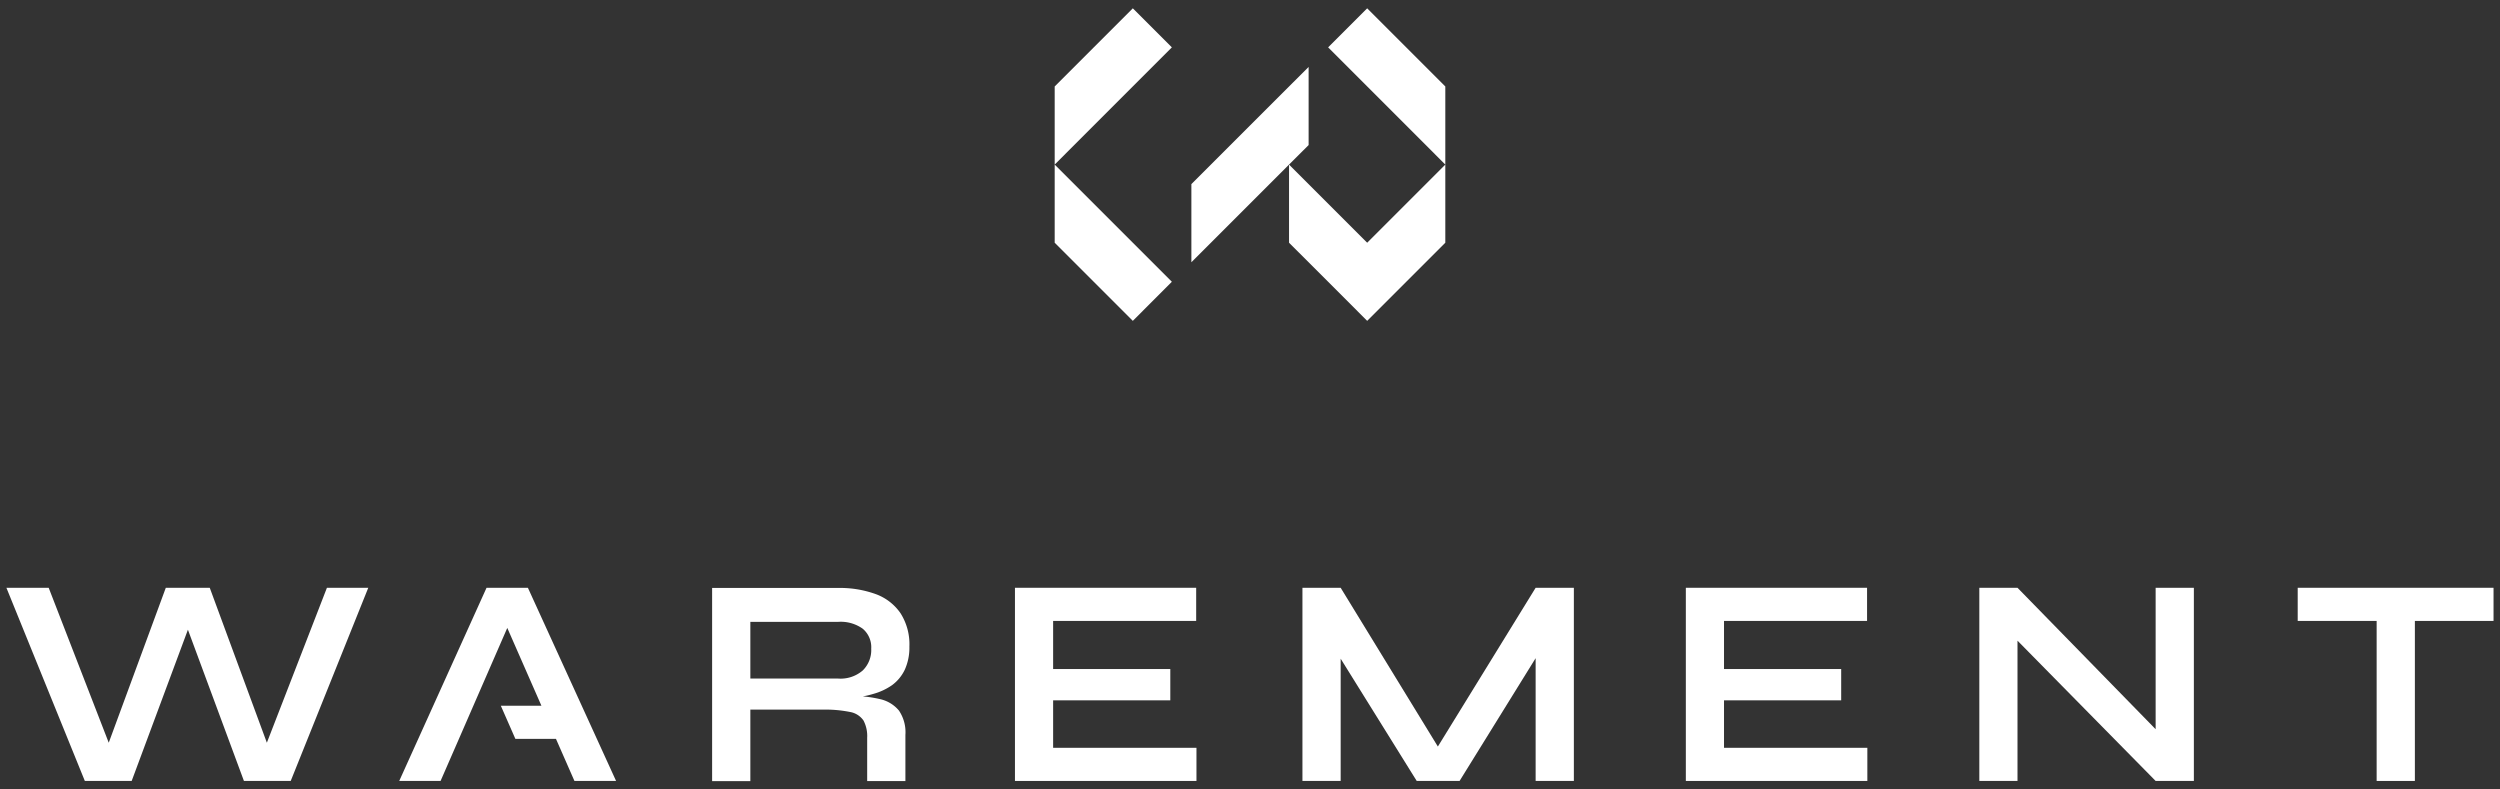 <svg id="Camada_1" data-name="Camada 1" xmlns="http://www.w3.org/2000/svg" viewBox="0 0 432.9 136.67"><rect x="0" y="0" width="432.9" height="136.67" fill="#333333" stroke="none"/><defs><style>.cls-1{fill:#fff;}</style></defs><polygon class="cls-1" points="196.16 1.44 182.63 14.97 182.63 28.5 202.92 8.2 196.16 1.44"/><polygon class="cls-1" points="196.16 55.56 182.63 42.03 182.63 28.5 202.92 48.79 196.16 55.56"/><polygon class="cls-1" points="236.74 1.44 250.27 14.97 250.27 28.5 229.98 8.2 236.74 1.44"/><polygon class="cls-1" points="250.27 28.5 236.74 42.03 223.21 28.5 223.21 42.03 229.98 48.79 229.98 48.79 236.74 55.56 243.51 48.79 243.51 48.79 250.27 42.03 250.27 28.5"/><polygon class="cls-1" points="226.6 11.59 216.45 21.73 210.38 27.8 206.3 31.88 206.3 45.41 223.21 28.5 223.21 28.5 226.6 25.12 226.6 11.59"/><polygon class="cls-1" points="46.21 128.61 36.32 101.78 28.71 101.78 18.83 128.61 8.43 101.78 1.11 101.78 14.69 135.23 22.8 135.23 32.54 109.04 42.24 135.23 50.34 135.23 63.77 101.78 56.61 101.78 46.21 128.61"/><path class="cls-1" d="M154.47,118.64a7.11,7.11,0,0,0,2.21-2.69,9.25,9.25,0,0,0,.79-4,10,10,0,0,0-1.54-5.77,8.92,8.92,0,0,0-4.3-3.31,18.2,18.2,0,0,0-6.49-1.06H123.31v33.45h6.62V122.88h12.48a21.6,21.6,0,0,1,4.8.41,3.58,3.58,0,0,1,2.31,1.47,5.76,5.76,0,0,1,.64,3v7.49h6.62v-8a6.69,6.69,0,0,0-1.12-4.21,5.92,5.92,0,0,0-3.36-2,20.42,20.42,0,0,0-2.9-.45,15.39,15.39,0,0,0,1.81-.43A10.6,10.6,0,0,0,154.47,118.64Zm-5.08-2.54a5.87,5.87,0,0,1-4.25,1.4H129.93v-9.82h15.21a6.54,6.54,0,0,1,4.25,1.19,4.18,4.18,0,0,1,1.47,3.46A4.94,4.94,0,0,1,149.39,116.1Z"/><polygon class="cls-1" points="182.36 121.27 202.65 121.27 202.65 115.85 182.36 115.85 182.36 107.52 207.13 107.52 207.13 101.78 175.75 101.78 175.75 135.23 207.18 135.23 207.18 129.49 182.36 129.49 182.36 121.27"/><polygon class="cls-1" points="248.98 129.27 232.15 101.78 225.53 101.78 225.53 135.23 232.15 135.23 232.15 114.06 245.32 135.23 252.74 135.23 265.91 113.97 265.91 135.23 272.53 135.23 272.53 101.78 265.91 101.78 248.98 129.27"/><polygon class="cls-1" points="298.53 121.27 318.82 121.27 318.82 115.85 298.53 115.85 298.53 107.52 323.3 107.52 323.3 101.78 291.92 101.78 291.92 135.23 323.35 135.23 323.35 129.49 298.53 129.49 298.53 121.27"/><polygon class="cls-1" points="373.27 126.27 349.35 101.78 342.74 101.78 342.74 135.23 349.35 135.23 349.35 110.94 373.27 135.23 379.89 135.23 379.89 101.78 373.27 101.78 373.27 126.27"/><polygon class="cls-1" points="431.78 101.78 397.87 101.78 397.87 107.52 411.54 107.52 411.54 135.23 418.16 135.23 418.16 107.52 431.78 107.52 431.78 101.78"/><polygon class="cls-1" points="91.41 101.78 84.25 101.78 69.13 135.23 76.29 135.23 79.47 127.94 81.97 122.2 87.84 108.73 93.75 122.2 86.72 122.2 89.24 127.94 96.27 127.94 99.47 135.23 106.68 135.23 91.41 101.78"/></svg>